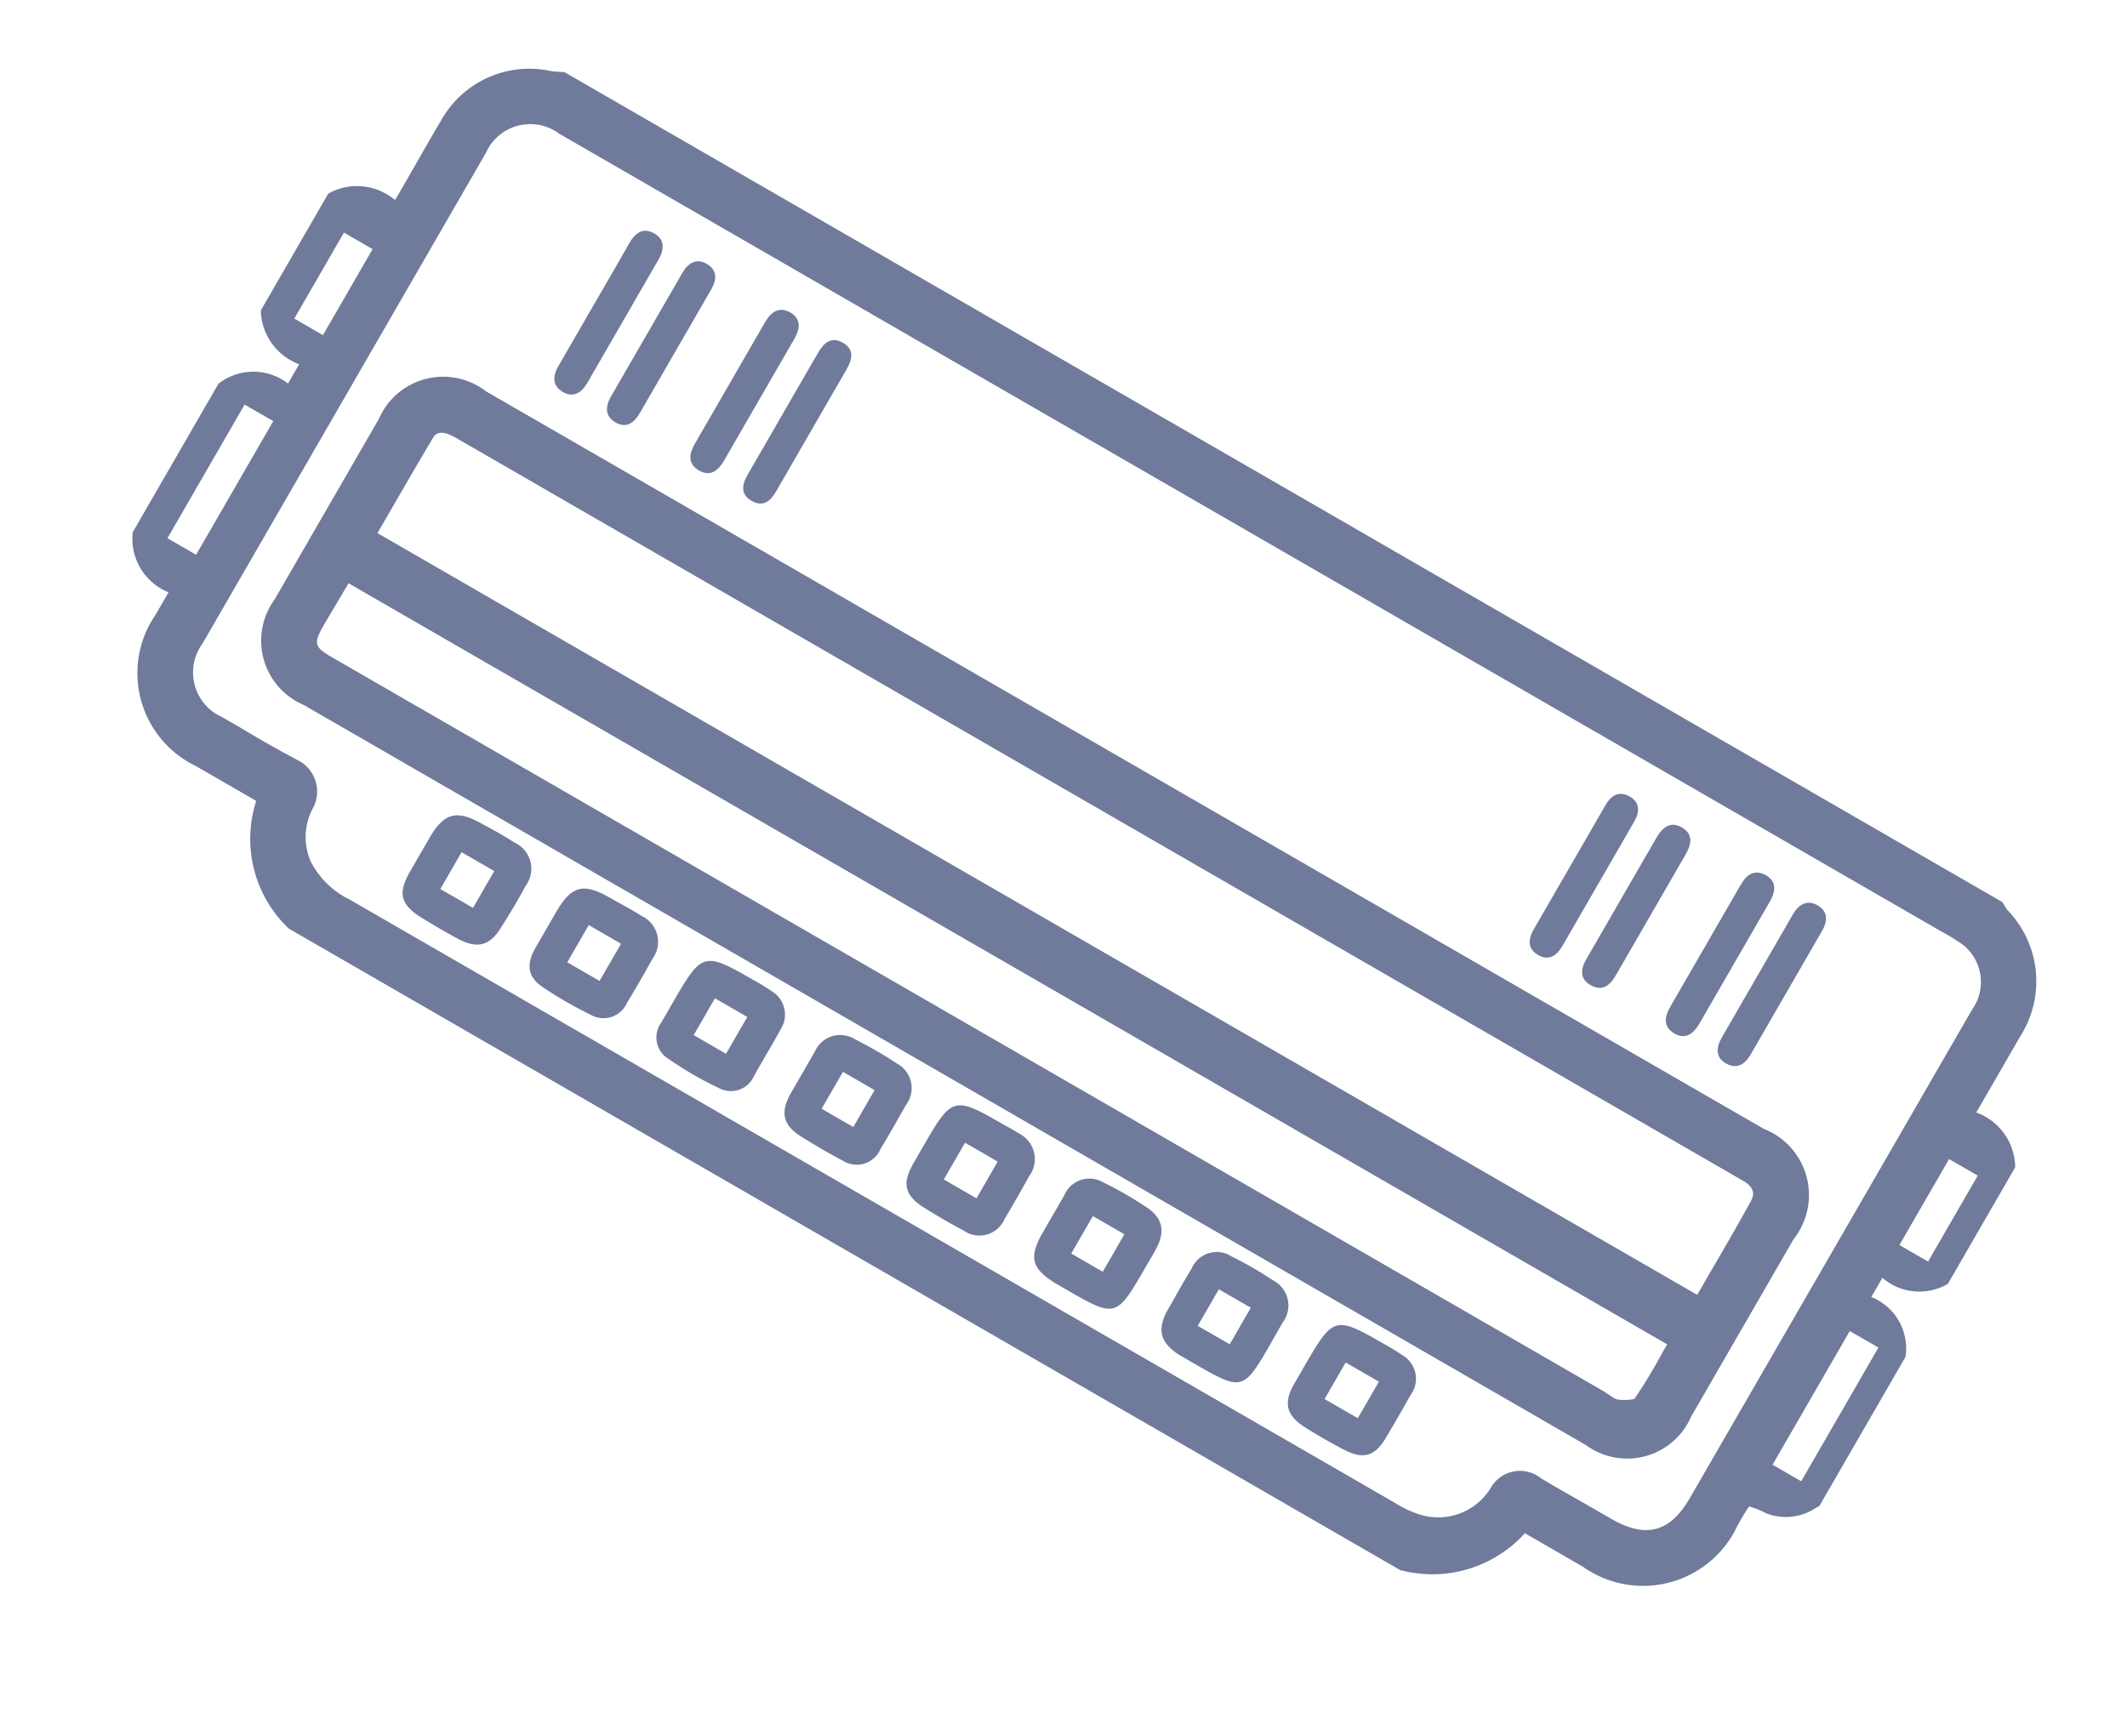 <svg xmlns="http://www.w3.org/2000/svg" width="33.824" height="27.61" viewBox="0 0 33.824 27.61">
  <g id="Group_774" data-name="Group 774" transform="translate(-79.598 -2712.011) rotate(30)">
    <path id="Path_2210" data-name="Path 2210" d="M1522.608,2368.64a.456.456,0,0,0-.484-.51c-.11-.007-.221,0-.331,0-.845,0-.881.037-.881.887,0,.12,0,.239,0,.359,0,.376.134.518.508.531.239.008.479.01.717,0a.436.436,0,0,0,.473-.489C1522.615,2369.155,1522.613,2368.9,1522.608,2368.64Zm-.549.721h-.6v-.675h.6Z" transform="translate(-74.141 -51.746)" fill="#707b9b"/>
    <path id="Path_2211" data-name="Path 2211" d="M1496.424,2368.59a.433.433,0,0,0-.421-.455,3.125,3.125,0,0,0-.358-.009c-.888,0-.918.029-.919.908,0,.138,0,.276,0,.414a.4.4,0,0,0,.4.441,5.587,5.587,0,0,0,.908,0,.4.4,0,0,0,.394-.444C1496.424,2369.16,1496.431,2368.875,1496.424,2368.59Zm-.558.77h-.594v-.676h.594Z" transform="translate(-52.547 -51.745)" fill="#707b9b"/>
    <path id="Path_2212" data-name="Path 2212" d="M1483.156,2368.626a.453.453,0,0,0-.489-.5c-.183-.01-.368,0-.552,0-.525,0-.658.134-.658.645,0,.083,0,.165,0,.248,0,.138,0,.276,0,.414.008.284.13.439.406.459a6.28,6.28,0,0,0,.881,0,.409.409,0,0,0,.411-.458C1483.162,2369.16,1483.161,2368.893,1483.156,2368.626Zm-.553.729h-.593v-.683h.593Z" transform="translate(-41.605 -51.738)" fill="#707b9b"/>
    <path id="Path_2213" data-name="Path 2213" d="M1469.908,2368.623a.456.456,0,0,0-.5-.5c-.2-.011-.4-.007-.606,0-.451.006-.594.15-.6.593,0,.1,0,.2,0,.3s0,.221,0,.331c0,.407.13.54.544.55.22.006.441.007.661,0,.342-.014.487-.161.493-.5C1469.914,2369.137,1469.914,2368.88,1469.908,2368.623Zm-.55.729h-.6v-.676h.6Z" transform="translate(-30.684 -51.735)" fill="#707b9b"/>
    <path id="Path_2214" data-name="Path 2214" d="M1535.9,2368.618c-.006-.305-.143-.477-.437-.5a5.6,5.6,0,0,0-.827,0,.43.43,0,0,0-.426.48c0,.23,0,.46,0,.69,0,.457.133.59.591.6h.221c.858,0,.879-.021.879-.885C1535.9,2368.876,1535.906,2368.747,1535.9,2368.618Zm-.552.734h-.579v-.688h.579Z" transform="translate(-85.107 -51.73)" fill="#707b9b"/>
    <path id="Path_2215" data-name="Path 2215" d="M1549.177,2368.615a.448.448,0,0,0-.458-.506,6.08,6.08,0,0,0-.772,0,.433.433,0,0,0-.453.481c-.007.248,0,.5,0,.745,0,.378.155.535.531.547.092,0,.184,0,.276,0,.863,0,.88-.016.879-.881C1549.177,2368.873,1549.179,2368.744,1549.177,2368.615Zm-.556.719h-.587v-.671h.587Z" transform="translate(-96.055 -51.722)" fill="#707b9b"/>
    <path id="Path_2216" data-name="Path 2216" d="M1509.769,2368.614a.444.444,0,0,0-.459-.5,6.568,6.568,0,0,0-.772,0,.439.439,0,0,0-.448.485c0,.138,0,.276,0,.414,0,.119,0,.239,0,.359.007.353.147.5.5.511.248.007.5.011.745,0a.412.412,0,0,0,.434-.462C1509.774,2369.148,1509.772,2368.881,1509.769,2368.614Zm-.55.044v.678h-.581v-.678h.581Z" transform="translate(-63.565 -51.724)" fill="#707b9b"/>
    <path id="Path_2217" data-name="Path 2217" d="M1562.048,2368.134a3.3,3.3,0,0,0-.358-.008c-.855,0-.889.032-.891.876,0,.128,0,.257,0,.386,0,.355.142.5.5.515.248.008.5.01.744-.005.313-.019.441-.161.447-.474q.007-.4,0-.8A.435.435,0,0,0,1562.048,2368.134Zm-.1,1.223h-.61v-.671h.61Z" transform="translate(-107.03 -51.745)" fill="#707b9b"/>
    <path id="Path_2218" data-name="Path 2218" d="M1471.388,2316.919c.212,0,.266-.158.264-.345,0-.368,0-.736,0-1.1s0-.755,0-1.132c0-.177-.062-.32-.258-.325-.212,0-.278.144-.278.333q0,1.118,0,2.237C1471.116,2316.769,1471.175,2316.922,1471.388,2316.919Z" transform="translate(-33.078 -7.125)" fill="#707b9b"/>
    <path id="Path_2219" data-name="Path 2219" d="M1573.487,2316.914c.213.005.274-.15.274-.337q0-1.118,0-2.236c0-.187-.063-.342-.276-.334s-.261.165-.259.351c0,.368,0,.736,0,1.1s0,.736,0,1.1C1573.223,2316.753,1573.275,2316.908,1573.487,2316.914Z" transform="translate(-117.277 -7.119)" fill="#707b9b"/>
    <path id="Path_2220" data-name="Path 2220" d="M1564.751,2316.915c.215-.008.259-.167.257-.352,0-.368,0-.737,0-1.1s0-.736,0-1.1c0-.189-.051-.343-.262-.346s-.273.152-.273.339q0,1.119,0,2.237C1564.473,2316.769,1564.535,2316.924,1564.751,2316.915Z" transform="translate(-110.059 -7.12)" fill="#707b9b"/>
    <path id="Path_2221" data-name="Path 2221" d="M1578.936,2316.914c.193-.01.252-.153.251-.331,0-.368,0-.736,0-1.1h0q0-.58,0-1.16c0-.181-.072-.315-.266-.315s-.266.142-.267.317q0,1.132,0,2.264C1578.654,2316.771,1578.721,2316.924,1578.936,2316.914Z" transform="translate(-121.751 -7.117)" fill="#707b9b"/>
    <path id="Path_2222" data-name="Path 2222" d="M1456.888,2315.437q0,.58,0,1.159c0,.181.072.314.266.316s.265-.141.266-.317q0-1.132,0-2.264c0-.189-.071-.339-.282-.33-.193.008-.253.152-.251.331C1456.891,2314.7,1456.888,2315.069,1456.888,2315.437Z" transform="translate(-21.347 -7.116)" fill="#707b9b"/>
    <path id="Path_2223" data-name="Path 2223" d="M1462.672,2316.916c.2-.008.247-.157.247-.332,0-.377,0-.754,0-1.132s0-.754,0-1.131c0-.183-.071-.313-.265-.314s-.264.143-.264.318q0,1.132,0,2.263C1462.39,2316.776,1462.46,2316.924,1462.672,2316.916Z" transform="translate(-25.883 -7.12)" fill="#707b9b"/>
    <path id="Path_2224" data-name="Path 2224" d="M1558.992,2315.458c0,.377,0,.755,0,1.132,0,.179.058.318.256.323s.27-.131.271-.31q0-1.146,0-2.291c0-.178-.073-.317-.271-.31s-.258.144-.256.324C1558.994,2314.7,1558.992,2315.081,1558.992,2315.458Z" transform="translate(-105.539 -7.116)" fill="#707b9b"/>
    <path id="Path_2225" data-name="Path 2225" d="M1476.943,2316.919c.2-.005.252-.15.251-.327,0-.368,0-.736,0-1.1s0-.754,0-1.131c0-.185-.043-.345-.26-.346s-.265.155-.265.342q0,1.117,0,2.234C1476.669,2316.777,1476.728,2316.925,1476.943,2316.919Z" transform="translate(-37.658 -7.124)" fill="#707b9b"/>
    <path id="Path_2226" data-name="Path 2226" d="M1471.188,2338.563q0-1.63,0-3.259a1.131,1.131,0,0,0-1.29-1.282h-23.461a1.114,1.114,0,0,0-1.256,1.232q0,1.658,0,3.315a1.111,1.111,0,0,0,1.235,1.223h23.544A1.109,1.109,0,0,0,1471.188,2338.563Zm-25.118-.778v-.026h24.213c0,.053,0,.106,0,.159a8.206,8.206,0,0,1-.017.854.771.771,0,0,1-.235.144.458.458,0,0,1-.141,0c-.038,0-.076-.006-.113-.006h-23.32c-.361,0-.394-.033-.395-.394C1446.065,2338.274,1446.068,2338.029,1446.07,2337.785Zm.007-2.7c0-.036,0-.146.187-.174a1.419,1.419,0,0,1,.2-.009h23.339c.083,0,.165,0,.247,0,.217.008.245.129.247.219.01.441.008.875.006,1.335q0,.19,0,.382h-24.233v-.367C1446.071,2336.021,1446.07,2335.549,1446.077,2335.088Z" transform="translate(-11.692 -23.624)" fill="#707b9b"/>
    <path id="Path_2227" data-name="Path 2227" d="M1461.032,2311.508a.9.9,0,0,0,.921-.4l.023-.04v-2.137l-.024-.041a.938.938,0,0,0-.948-.407v-.817c0-.194,0-.389,0-.583a1.628,1.628,0,0,0-1.183-1.637.3.3,0,0,1-.051-.026l-.044-.024-.038-.019h-26.4l-.036.017-.058.029a.754.754,0,0,1-.092.043,1.609,1.609,0,0,0-1.13,1.56c-.005.367,0,.735,0,1.112q0,.171,0,.344h-.028a.936.936,0,0,0-.921.409l-.023.041v2.138l.024.041a.938.938,0,0,0,.932.4v.354a.9.9,0,0,0-.942.522l-.014.033v2.729l.018.037a.919.919,0,0,0,.953.505v.011c0,.143,0,.274,0,.4a1.639,1.639,0,0,0,1.752,1.765h1.115a1.963,1.963,0,0,0,1.428,1.491l.028.009h20.424l.03-.011a1.984,1.984,0,0,0,1.386-1.488h1.067a1.655,1.655,0,0,0,1.8-1.8v-.057a2.41,2.41,0,0,1,.008-.294,1.265,1.265,0,0,1,.285-.042.857.857,0,0,0,.652-.482l.027-.043v-2.739l-.014-.033a.879.879,0,0,0-.933-.518v-.358Zm-28.98,3.446h-.526V2312.5h.526Zm0-4.034h-.526v-1.579h.526Zm28.074,5.153c0,.627-.281.908-.911.91l-.329,0c-.317,0-.644.006-.963,0a.535.535,0,0,0-.62.528.977.977,0,0,1-.773.937,1.715,1.715,0,0,1-.421.035h-8.47l-10.718,0h0a1.382,1.382,0,0,1-.844-.21.972.972,0,0,1-.4-.746.559.559,0,0,0-.611-.55h-.05c-.339.015-.686.011-1.022.007l-.294,0a.777.777,0,0,1-.853-.861q0-2.644,0-5.288v-2.445c0-.424,0-.848,0-1.272a.773.773,0,0,1,.858-.851q5.9,0,11.8,0h13.574a3.1,3.1,0,0,1,.425.014.757.757,0,0,1,.624.817q0,1.459,0,2.917Zm1.4-3.574v2.456H1461V2312.5Zm-.526-1.579v-1.579h.526v1.579Z" fill="#707b9b"/>
  </g>
</svg>

